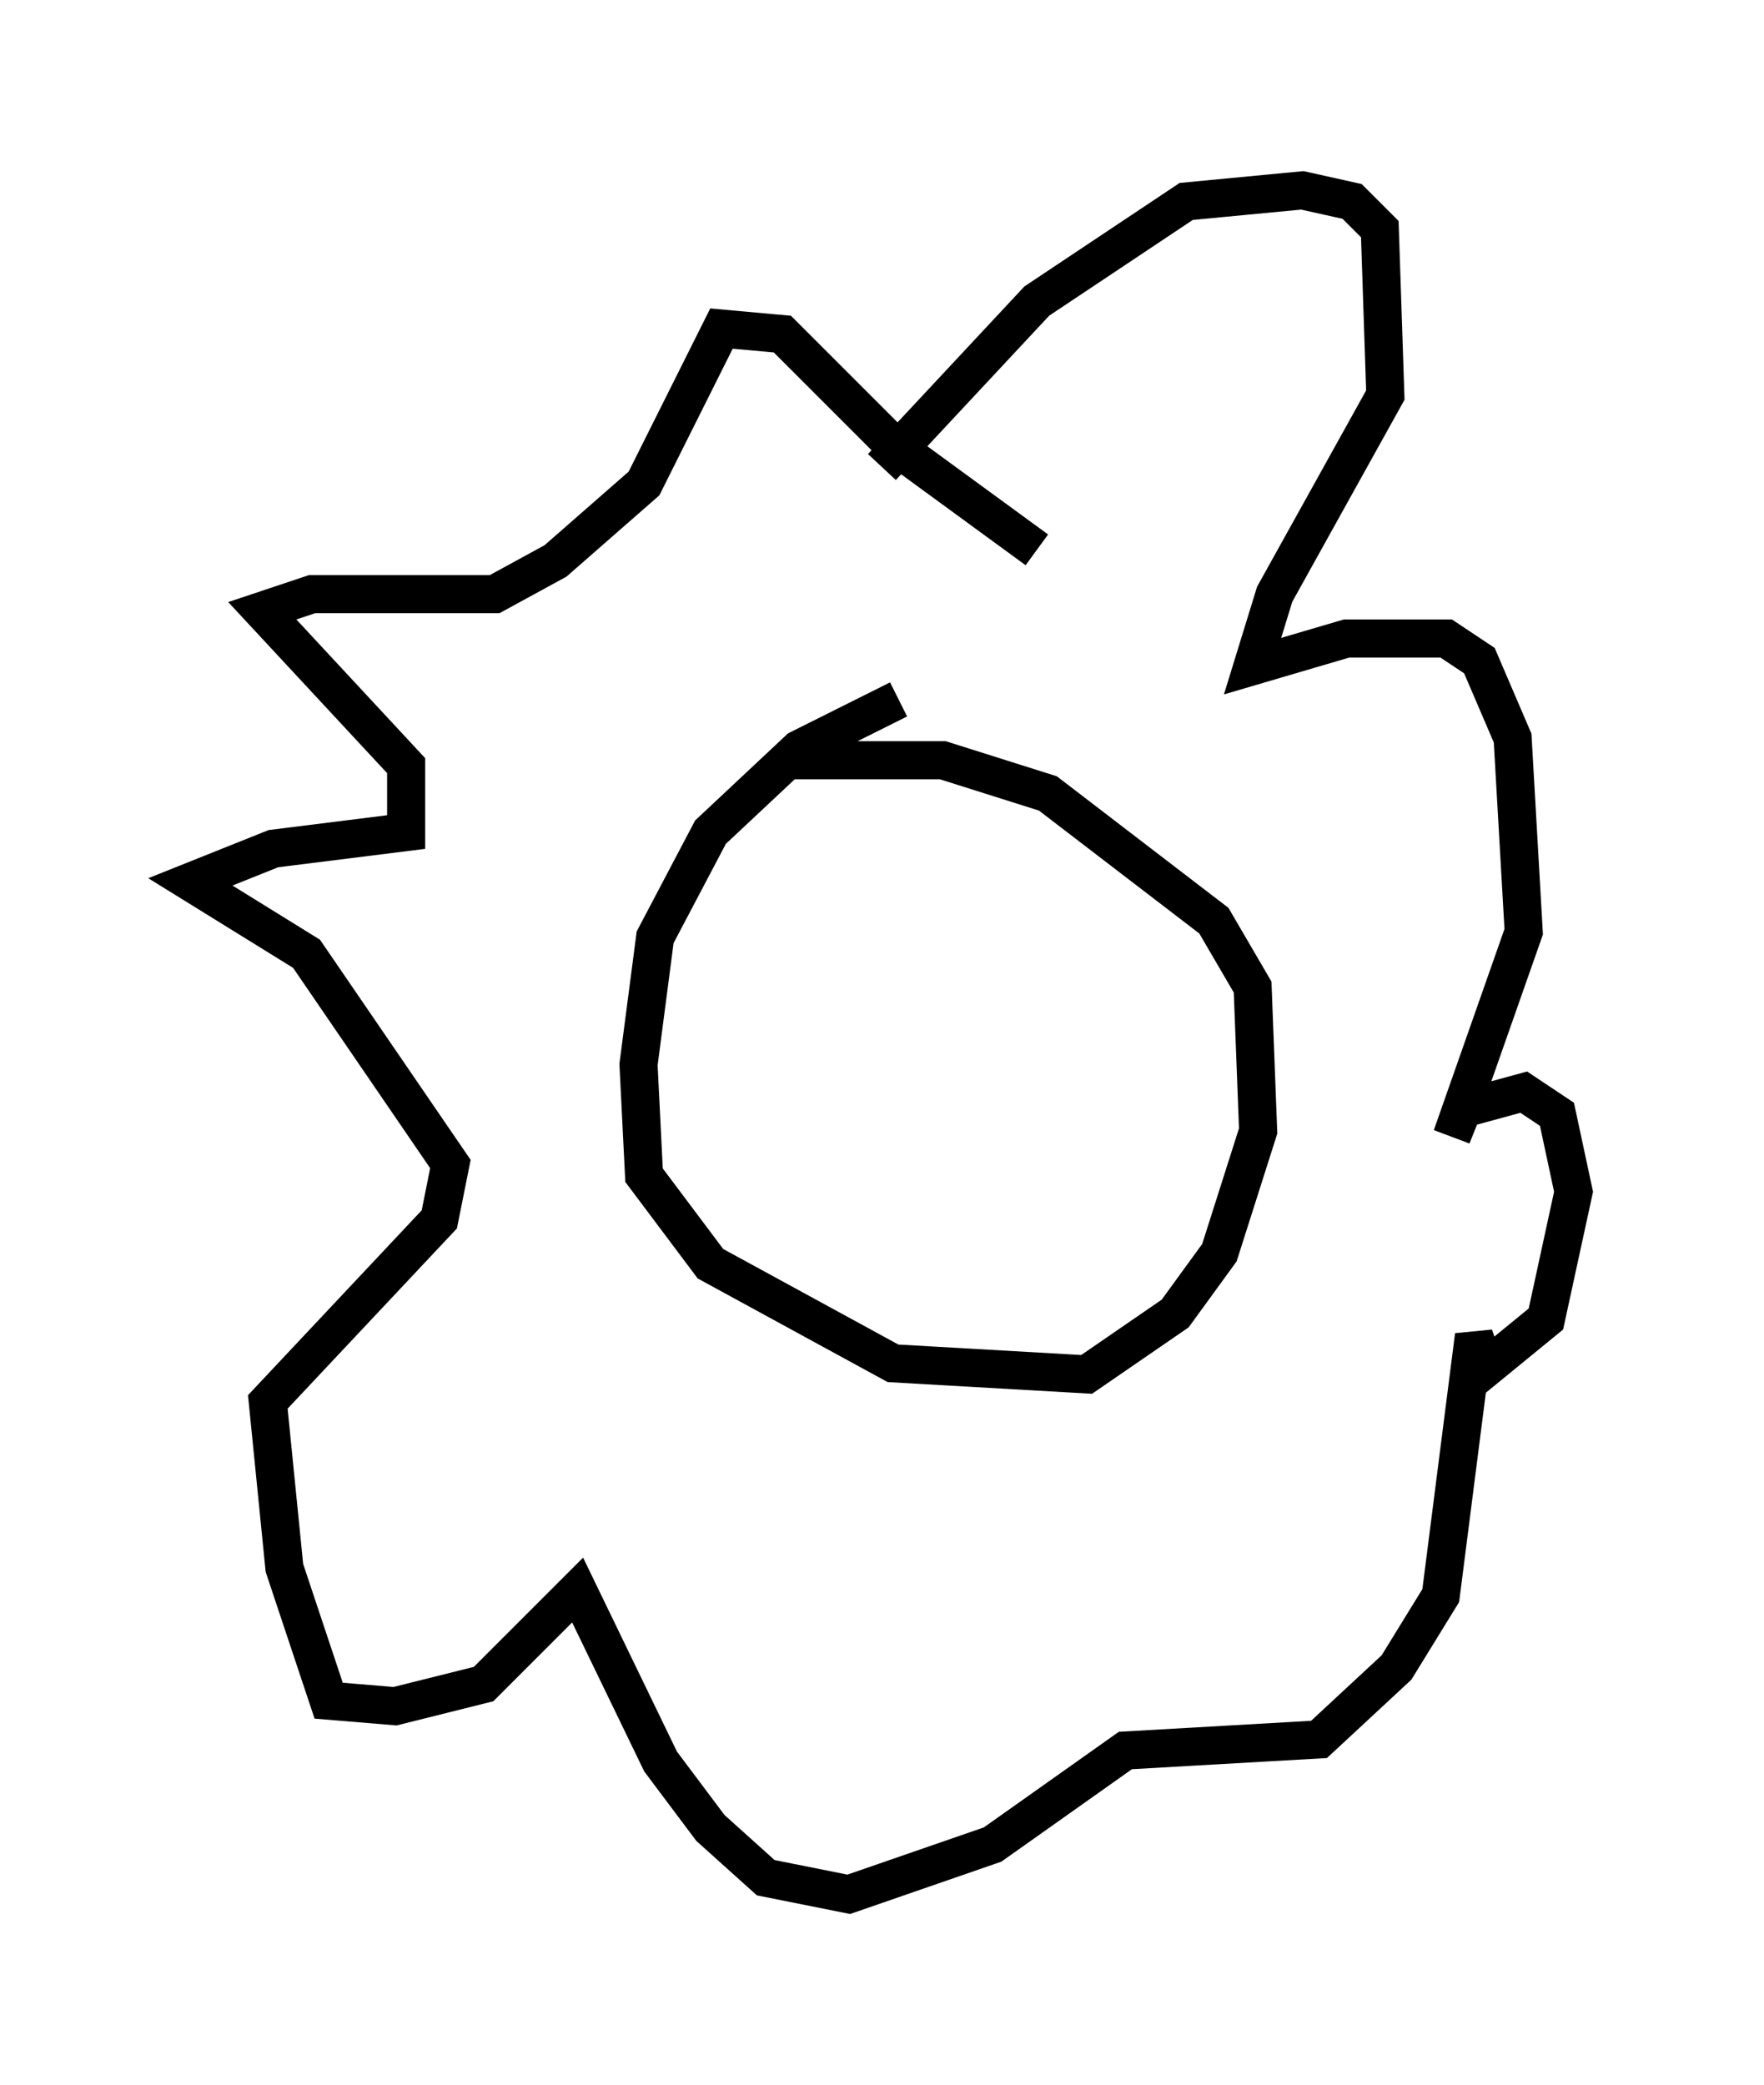 <?xml version="1.0" encoding="utf-8" ?>
<svg baseProfile="full" height="54.737" version="1.1" width="46.313" xmlns="http://www.w3.org/2000/svg" xmlns:ev="http://www.w3.org/2001/xml-events" xmlns:xlink="http://www.w3.org/1999/xlink"><defs /><rect fill="white" height="54.737" width="46.313" x="0" y="0" /><path d="M28.095, 17.782 m-4.503, 0.581 l-2.615, 1.307 -2.324, 2.179 l-1.453, 2.76 -0.436, 3.341 l0.145, 2.905 1.743, 2.324 l4.793, 2.615 5.084, 0.291 l2.324, -1.598 1.162, -1.598 l1.017, -3.196 -0.145, -3.777 l-1.017, -1.743 -4.358, -3.341 l-2.76, -0.872 -3.922, 0.0 m2.324, -7.698 l4.067, -4.358 3.922, -2.615 l3.05, -0.291 1.307, 0.291 l0.726, 0.726 0.145, 4.358 l-2.905, 5.229 -0.581, 1.888 l2.469, -0.726 2.615, 0.0 l0.872, 0.581 0.872, 2.034 l0.291, 5.084 -1.888, 5.374 l0.291, -0.726 1.598, -0.436 l0.872, 0.581 0.436, 2.034 l-0.726, 3.341 -1.598, 1.307 l-0.291, -0.872 -0.872, 6.827 l-1.162, 1.888 -2.034, 1.888 l-5.084, 0.291 -3.486, 2.469 l-3.777, 1.307 -2.179, -0.436 l-1.453, -1.307 -1.307, -1.743 l-2.179, -4.503 -2.469, 2.469 l-2.324, 0.581 -1.743, -0.145 l-1.162, -3.486 -0.436, -4.358 l4.503, -4.793 0.291, -1.453 l-3.777, -5.52 -3.05, -1.888 l2.179, -0.872 3.486, -0.436 l0.0, -1.743 -3.777, -4.067 l1.307, -0.436 4.793, 0.0 l1.598, -0.872 2.324, -2.034 l2.034, -4.067 1.598, 0.145 l2.905, 2.905 3.777, 2.76 " fill="none" stroke="black" stroke-width="1" /></svg>